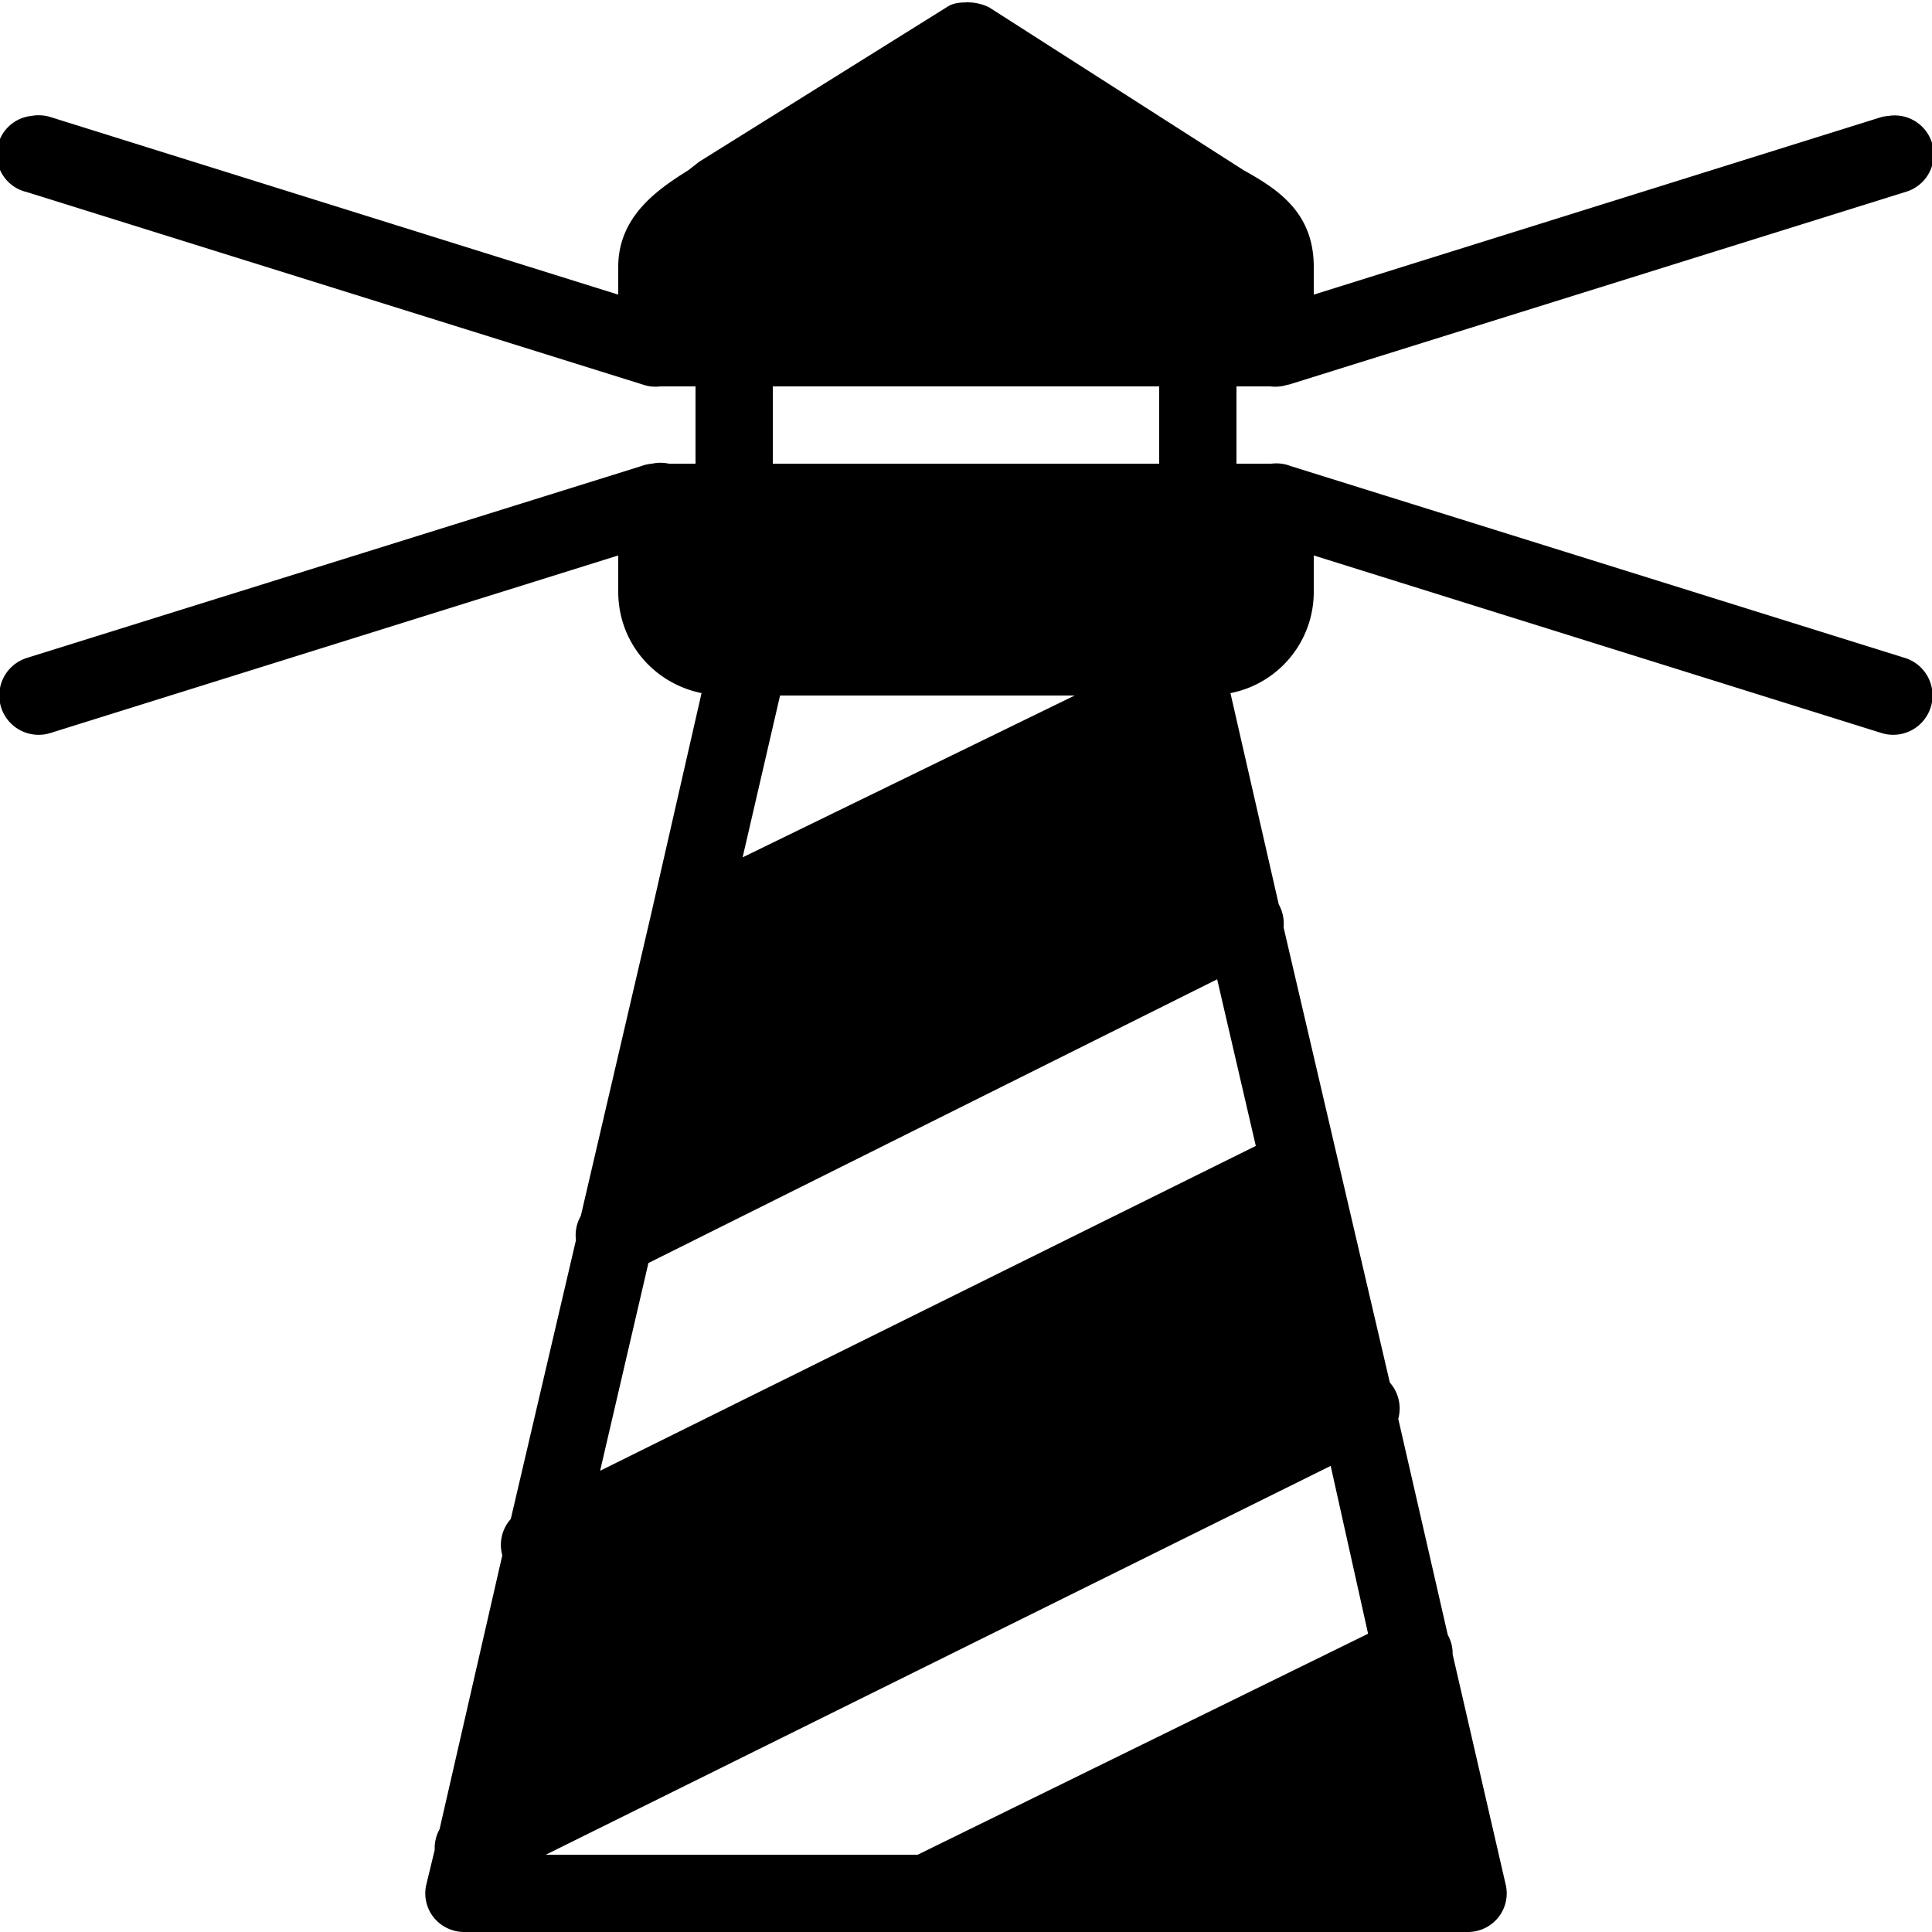 <svg xmlns="http://www.w3.org/2000/svg" viewBox="0 0 50 50"><path d="M25 .063c-.188 0-.352.023-.5.124l-6.406 4-.282.22c-.8.5-1.812 1.198-1.812 2.5v.718L1.312 3.031A1.031 1.031 0 0 0 .813 3c-.484.05-.863.445-.894.93a.998.998 0 0 0 .77 1.039l16 5c.132.039.269.047.406.031H18v2h-.688a1.033 1.033 0 0 0-.437 0 1.044 1.044 0 0 0-.281.063L.687 17.03a1.018 1.018 0 0 0 .625 1.938L16 14.375v.938c0 1.312.922 2.374 2.156 2.624l-1.312 5.75-1.813 7.782a.997.997 0 0 0-.125.625l-1.687 7.218a1 1 0 0 0-.219.938l-1.625 7.094c-.09.16-.133.347-.125.531l-.219.906a.995.995 0 0 0 .192.84c.191.238.476.375.777.379h26c.3-.004.586-.14.777-.379a.995.995 0 0 0 .192-.84l-1.375-5.968a.971.971 0 0 0-.125-.5l-1.282-5.594c.09-.328.008-.684-.218-.938L33.219 24a1.012 1.012 0 0 0-.125-.594l-1.25-5.468A2.668 2.668 0 0 0 34 15.313v-.938l14.688 4.594a1.018 1.018 0 0 0 .624-1.938l-15.906-4.968a1.02 1.02 0 0 0-.5-.063H32v-2h.875c.137.016.273.008.406-.031.04-.012.086-.016.125-.031l15.907-4.97A1.01 1.01 0 0 0 48.874 3a1.044 1.044 0 0 0-.188.031L34 7.625v-.719c0-1.398-.914-2-1.813-2.5L25.595.188A1.282 1.282 0 0 0 25 .061zM20 10h10v2H20zm.188 8h7.625l-8.594 4.188zM31.5 25.344l1 4.312-16.969 8.407 1.25-5.376zm2.938 12.593l.968 4.344L23.75 48h-9.625z"/></svg>
